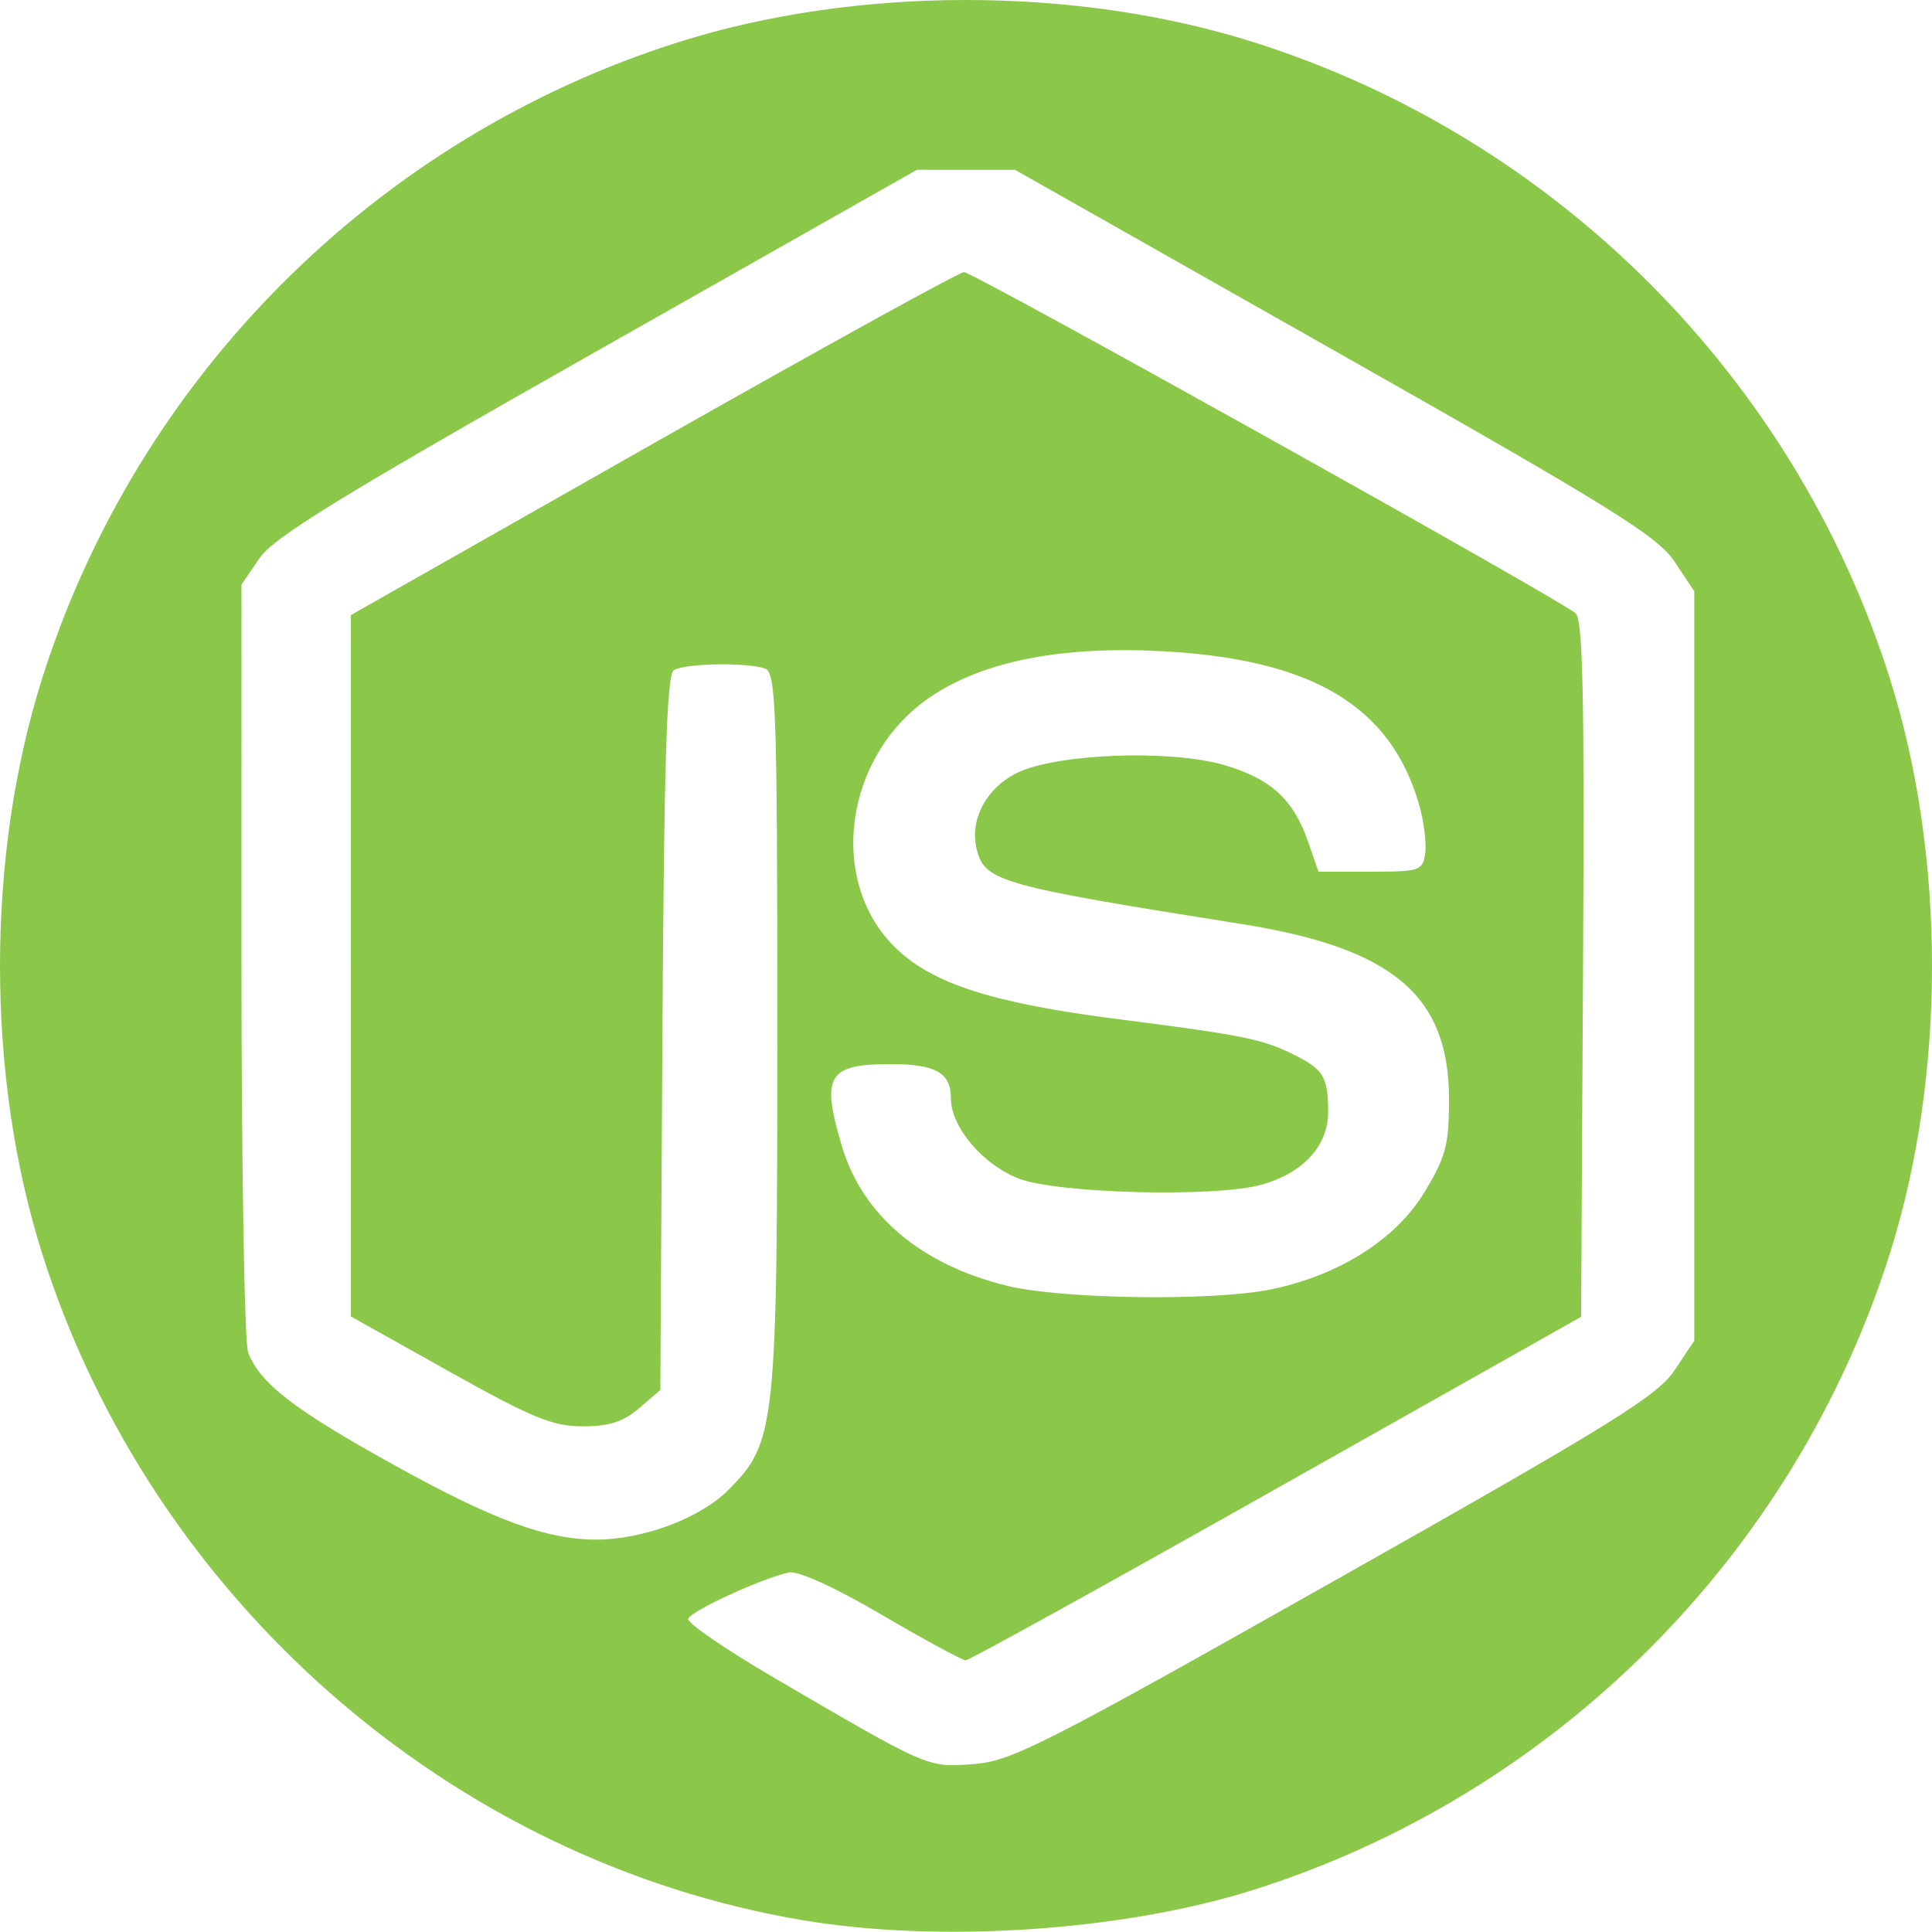 <svg width="341.318" height="341.275" viewBox="0 0 90.307 90.296" xmlns="http://www.w3.org/2000/svg"><path d="M37.546 89.76C21.059 86.988 7.066 74.724 1.965 58.578c-2.62-8.293-2.62-18.556 0-26.848C6.427 17.603 17.603 6.428 31.729 1.965c8.293-2.62 18.556-2.62 26.848 0C72.704 6.428 83.879 17.603 88.342 31.73c2.62 8.292 2.62 18.555 0 26.848-4.463 14.126-15.638 25.302-29.765 29.764-6.066 1.916-14.629 2.493-21.03 1.417zm24.85-15.883c12.927-7.297 15.074-8.626 15.875-9.824l.925-1.385V27.64l-.921-1.386c-.797-1.198-2.944-2.53-15.875-9.85L47.446 7.938l-2.293-.001-2.293-.001-14.949 8.466c-11.98 6.786-15.115 8.71-15.786 9.695l-.838 1.229V44.86c0 9.644.14 17.901.31 18.35.555 1.455 2.127 2.669 6.828 5.273 4.644 2.572 7.113 3.482 9.455 3.482 2.178 0 4.843-.999 6.149-2.305 2.236-2.236 2.305-2.882 2.305-21.534 0-14.862-.06-16.678-.558-16.87-.793-.304-3.77-.255-4.283.071-.327.208-.454 4.296-.529 16.959l-.098 16.684-.99.851c-.743.639-1.403.85-2.646.85-1.4-.001-2.366-.399-6.242-2.569l-4.586-2.567V28.75l14.11-8.004c7.762-4.402 14.307-8.014 14.546-8.026.399-.02 27.576 15.136 28.586 15.942.348.278.424 3.875.352 16.622l-.091 16.268-14.24 8.028c-7.83 4.416-14.366 8.028-14.523 8.028-.157 0-1.925-.959-3.93-2.13-2.249-1.316-3.914-2.071-4.35-1.974-1.3.29-4.592 1.807-4.694 2.164-.055.194 1.772 1.447 4.061 2.783 7.213 4.213 7.113 4.17 9.277 4.008 1.769-.132 3.263-.891 16.89-8.583zM59.354 60.28c3.204-.643 5.888-2.335 7.23-4.555 1.002-1.658 1.147-2.207 1.147-4.351 0-4.845-2.629-7.062-9.701-8.183-11.296-1.79-11.998-1.988-12.375-3.489-.348-1.385.45-2.883 1.912-3.587 1.847-.89 7.132-1.088 9.634-.36 2.196.638 3.255 1.602 3.944 3.594l.483 1.395h2.434c2.317 0 2.44-.042 2.557-.866.067-.477-.065-1.509-.293-2.294-1.339-4.602-5.006-6.78-12.035-7.147-4.713-.246-8.347.475-10.808 2.144-3.986 2.703-4.826 8.522-1.684 11.664 1.72 1.72 4.559 2.641 10.461 3.393 5.852.746 6.753.929 8.239 1.671 1.368.684 1.576 1.032 1.582 2.653.006 1.596-1.16 2.87-3.13 3.417-2.15.597-9.499.412-11.319-.285-1.686-.646-3.184-2.41-3.184-3.748 0-1.206-.704-1.606-2.823-1.606-2.93 0-3.252.54-2.277 3.821.965 3.251 3.713 5.569 7.763 6.549 2.55.616 9.538.713 12.243.17z" fill="#8bc749"/></svg>
